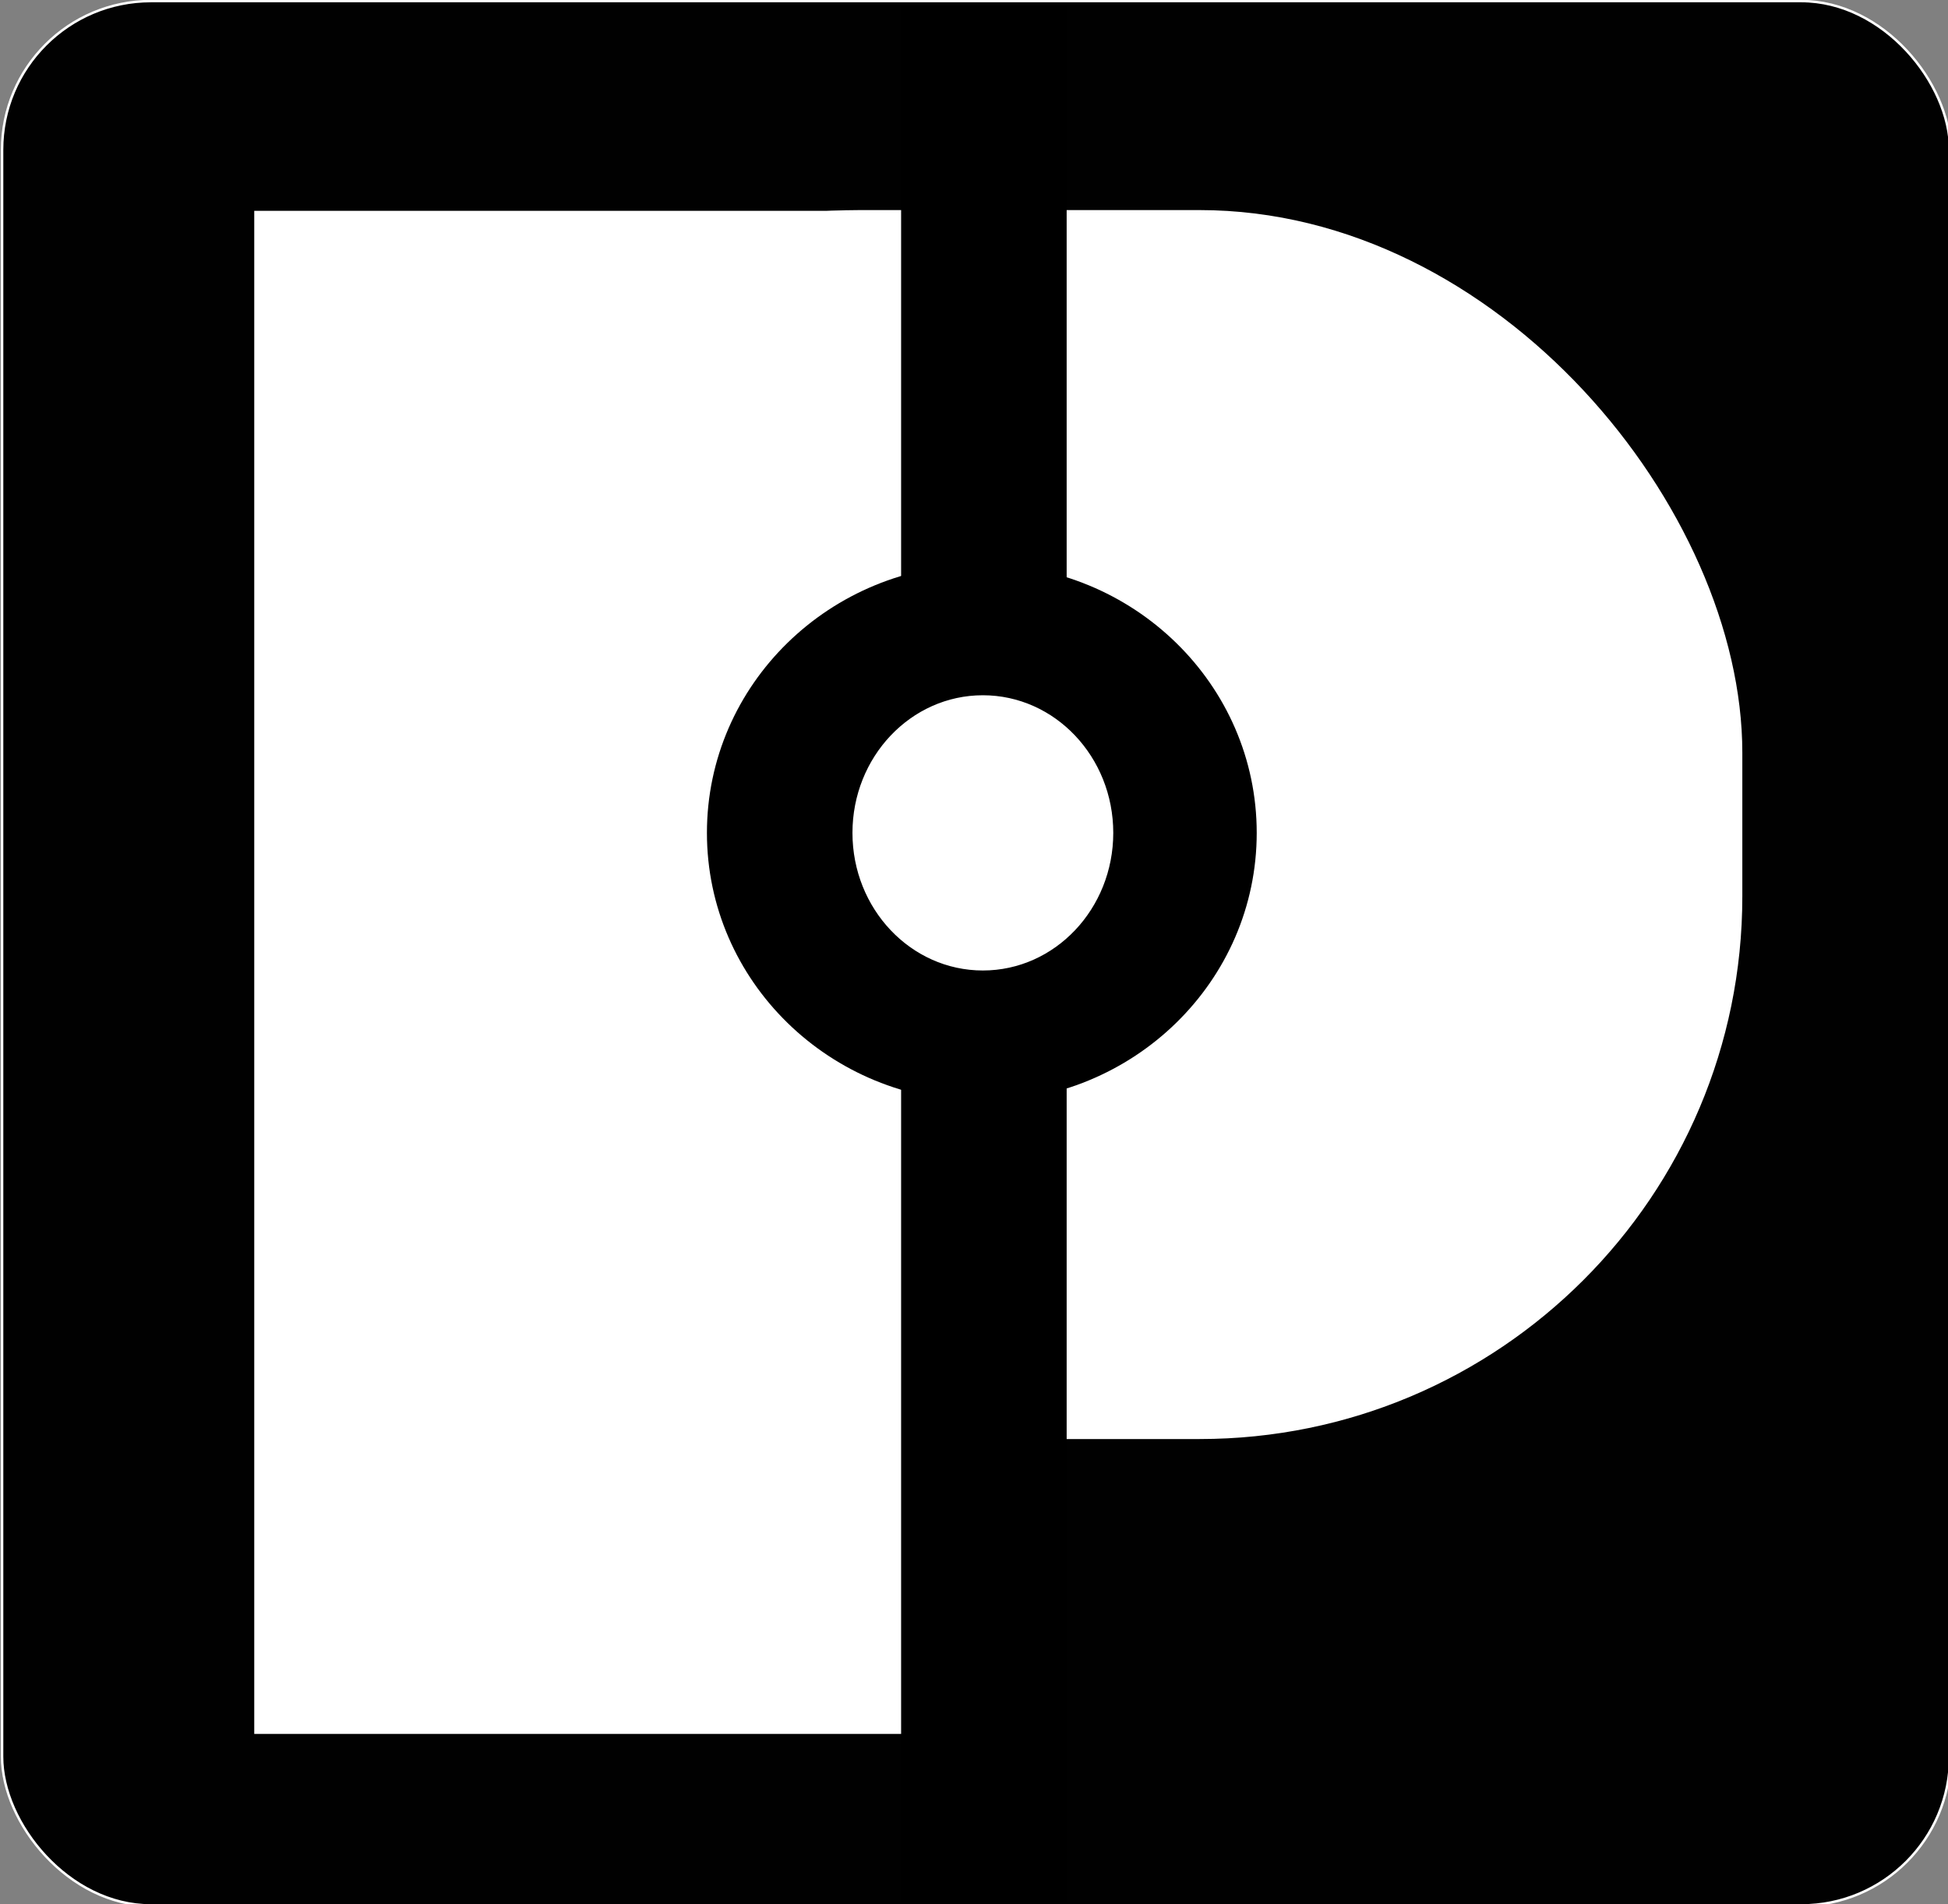 <?xml version="1.0" encoding="UTF-8" standalone="no"?>
<svg
   xmlns:dc="http://purl.org/dc/elements/1.1/"
   xmlns:cc="http://creativecommons.org/ns#"
   xmlns:rdf="http://www.w3.org/1999/02/22-rdf-syntax-ns#"
   xmlns:svg="http://www.w3.org/2000/svg"
   xmlns="http://www.w3.org/2000/svg"
   viewBox="0 0 60 58.667"
   height="58.667"
   width="60"
   id="svg815"
   version="1.1">
  <rect x="0" y="0" width="60" height="58.667" fill="#808080" stroke="none"/>
  <defs
     id="defs819" />
  <g
     transform="translate(0.064,2.419)"
     id="g889">
    <rect
       style="opacity:1;fill:#000000;fill-opacity:0.991;stroke:#ffffff;stroke-width:0.076;stroke-miterlimit:4;stroke-dasharray:none;stroke-opacity:1"
       id="rect825"
       width="60"
       height="58.667"
       x="5.0488279e-07"
       y="-2.386"
       ry="4.584" />
    <rect
       style="opacity:1;fill:#ffffff;fill-opacity:1;stroke:none;stroke-width:0.084;stroke-miterlimit:4;stroke-dasharray:none;stroke-opacity:1"
       id="rect863"
       width="24.702"
       height="46.921"
       x="7.767"
       y="4.076"
       ry="5.73"
       rx="0" />
    <rect
       style="opacity:1;fill:#ffffff;fill-opacity:1;stroke:none;stroke-width:0.078;stroke-miterlimit:4;stroke-dasharray:none;stroke-opacity:1"
       id="rect867"
       width="43.905"
       height="37.86"
       x="9.696"
       y="4.053"
       ry="16.716" />
    <ellipse
       style="opacity:1;fill:#000000;fill-opacity:1;stroke:none;stroke-width:0.073;stroke-miterlimit:4;stroke-dasharray:none;stroke-opacity:1"
       id="path859"
       cx="30.177"
       cy="23.239"
       rx="8.467"
       ry="8.276" />
    <rect
       style="opacity:1;fill:#000000;fill-opacity:1;stroke:none;stroke-width:0.076;stroke-miterlimit:4;stroke-dasharray:none;stroke-opacity:1"
       id="rect861"
       width="5.099"
       height="58.396"
       x="27.691"
       y="-2.227"
       ry="0" />
    <ellipse
       style="opacity:1;fill:#ffffff;fill-opacity:1;stroke:#ffffff;stroke-width:0.083;stroke-miterlimit:4;stroke-dasharray:none;stroke-opacity:1"
       id="path827"
       cx="30.209"
       cy="23.239"
       rx="3.975"
       ry="4.198" />
  </g>
</svg>
